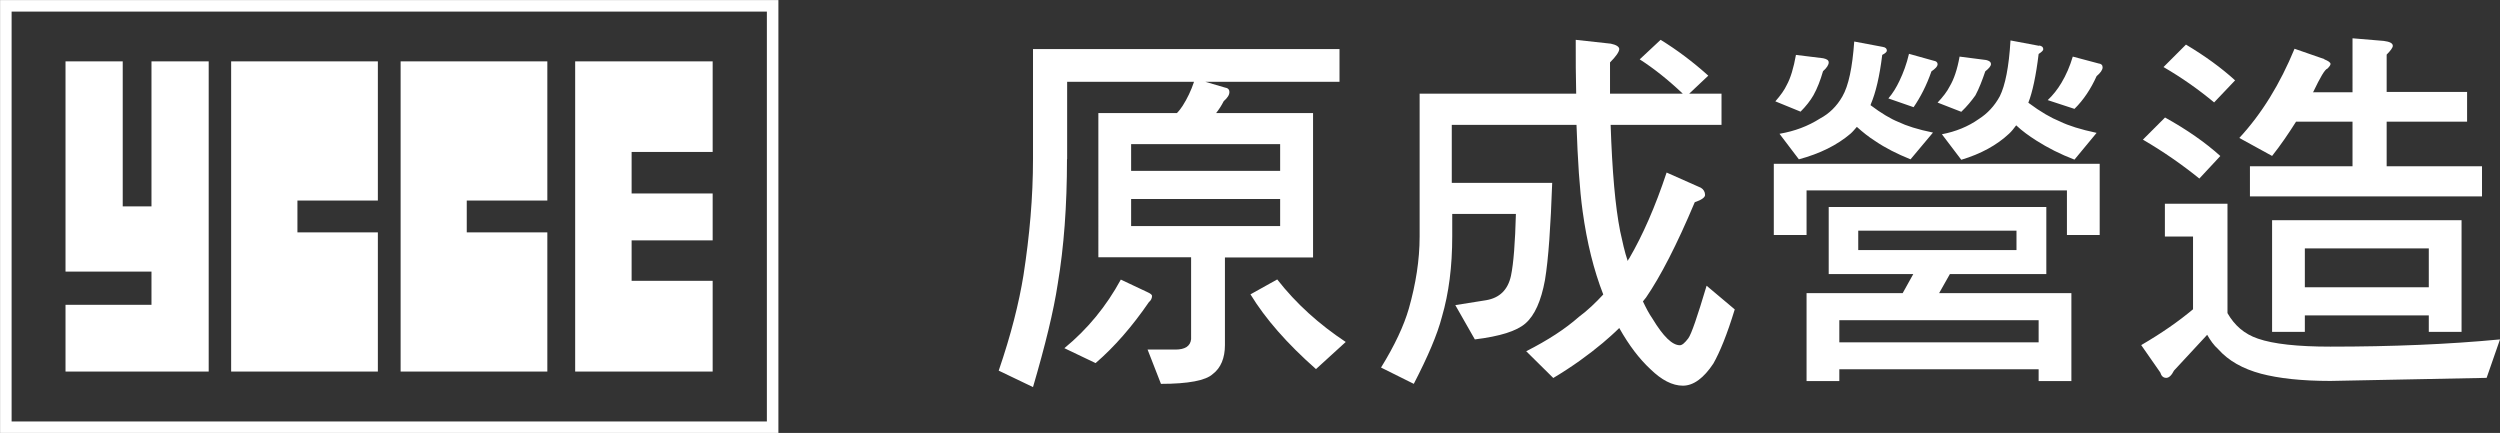 <?xml version="1.0" encoding="UTF-8"?>
<svg id="_圖層_2" data-name="圖層 2" xmlns="http://www.w3.org/2000/svg" viewBox="0 0 162.56 28.15">
  <rect x="0" y="0" width="162.56" height="28.15" fill="#333333" stroke="none"/>
  <defs>
    <style>
      .cls-1, .cls-2 {
        fill: #fff;
      }

      .cls-2 {
        fill-rule: evenodd;
      }

      .cls-3 {
        fill: none;
        stroke: #fff;
        stroke-miterlimit: 10;
        stroke-width: .75px;
      }
    </style>
  </defs>
  <g id="_圖層_1-2" data-name="圖層 1">
    <g>
      <g>
        <rect class="cls-3" x=".38" y=".38" width="49.86" height="27.4"/>
        <g>
          <polygon class="cls-2" points="9.85 13.42 7.98 13.42 7.98 3.99 4.26 3.99 4.26 13.42 4.26 16.32 4.26 17.66 9.85 17.66 9.85 19.82 4.26 19.82 4.26 24.16 9.85 24.16 12.54 24.16 13.57 24.16 13.57 3.99 9.85 3.99 9.85 13.42"/>
          <polygon class="cls-2" points="15.03 7.53 15.03 13.04 15.03 15.11 15.03 16.58 15.03 24.16 24.57 24.16 24.57 15.11 19.34 15.11 19.34 13.04 24.57 13.04 24.57 3.99 15.03 3.99 15.03 7.53"/>
          <polygon class="cls-2" points="26.05 7.53 26.05 13.04 26.05 15.11 26.05 16.58 26.05 24.16 35.59 24.16 35.59 15.11 30.35 15.11 30.35 13.04 35.59 13.04 35.59 3.99 26.05 3.99 26.05 7.53"/>
          <polygon class="cls-2" points="46.34 9.88 46.34 3.99 37.4 3.99 37.4 7.8 37.4 9.88 37.4 18.26 37.4 19.98 37.4 24.16 46.34 24.16 46.34 18.26 41.07 18.26 41.07 15.63 46.34 15.63 46.34 12.58 41.07 12.58 41.07 9.88 46.34 9.88"/>
        </g>
      </g>
      <g>
        <path class="cls-1" d="M69.38,10.35c0,3.02-.2,5.72-.6,8.1-.27,1.79-.82,4.02-1.61,6.72l-2.23-1.07c.8-2.33,1.32-4.41,1.61-6.2,.4-2.58,.62-5.08,.62-7.56V3.19h19.93v2.13h-8.72l1.26,.37c.2,.03,.3,.12,.3,.3s-.12,.37-.37,.59c-.15,.3-.32,.55-.49,.77h6.3v9.39h-5.73v5.7c0,.84-.27,1.49-.79,1.88-.45,.42-1.59,.64-3.37,.64l-.87-2.23h1.81c.62,0,.97-.22,1.02-.67v-5.33h-6.03V7.35h5.11c.15-.15,.27-.32,.37-.47,.3-.47,.55-.99,.74-1.56h-8.25v5.03Zm5.28,8.67c.15,.07,.25,.15,.25,.22,0,.15-.07,.3-.2,.4-1.09,1.59-2.25,2.92-3.47,3.97l-2.03-.97c1.51-1.24,2.73-2.73,3.67-4.46l1.78,.84Zm8.58-7.91v-1.74h-9.69v1.74h9.69Zm0,1.83h-9.69v1.76h9.69v-1.76Zm4.26,9.3l-1.93,1.76c-1.88-1.66-3.29-3.27-4.26-4.86l1.74-.97c1.24,1.59,2.73,2.92,4.46,4.07Z"/>
        <path class="cls-1" d="M94.44,11.89h6.49c-.1,2.82-.24,4.93-.47,6.32-.25,1.36-.67,2.3-1.27,2.82-.57,.5-1.66,.84-3.29,1.04l-1.27-2.23,2.01-.32c.87-.15,1.41-.67,1.61-1.59,.17-.82,.27-2.16,.32-4.02h-4.14v1.46c0,1.96-.22,3.69-.67,5.23-.3,1.16-.92,2.6-1.83,4.36l-2.13-1.06c.89-1.44,1.49-2.73,1.81-3.84,.45-1.59,.7-3.15,.7-4.68V6.09h10.18c-.03-1.09-.03-2.26-.03-3.5l2.28,.25c.35,.07,.55,.2,.55,.35,0,.17-.2,.47-.6,.87v2.03h4.73c-.97-.92-1.91-1.66-2.8-2.23l1.36-1.27c1.06,.65,2.11,1.44,3.1,2.33l-1.24,1.17h2.1v2.03h-7.21c.1,3,.3,5.31,.62,6.92,.15,.69,.29,1.34,.49,1.93,.03-.05,.05-.12,.1-.17,.87-1.49,1.69-3.35,2.43-5.58l2.23,.99c.17,.1,.27,.27,.27,.47,0,.15-.22,.32-.67,.47-1.17,2.78-2.23,4.83-3.17,6.2-.07,.1-.15,.17-.2,.25,.2,.42,.39,.79,.62,1.12,.7,1.16,1.29,1.73,1.78,1.73,.15,0,.32-.15,.55-.45,.2-.27,.59-1.41,1.19-3.42l1.83,1.54c-.5,1.64-.97,2.78-1.39,3.52-.62,.94-1.29,1.44-1.98,1.44s-1.39-.37-2.11-1.07c-.72-.67-1.39-1.54-2.03-2.68-.35,.35-.72,.67-1.07,.97-.92,.77-1.98,1.54-3.22,2.28l-1.76-1.74c1.42-.72,2.55-1.46,3.42-2.23,.57-.42,1.09-.92,1.59-1.46-.62-1.59-1.06-3.37-1.34-5.4-.2-1.44-.32-3.32-.4-5.63h-8.11v3.77Z"/>
        <path class="cls-1" d="M136.53,10.65v4.63h-2.13v-2.9h-16.93v2.9h-2.13v-4.63h21.19Zm-17.97-6.86c.22,.05,.35,.12,.35,.27s-.12,.35-.37,.57c-.17,.59-.37,1.11-.62,1.56-.2,.35-.49,.72-.84,1.07l-1.64-.67c.35-.4,.59-.74,.74-1.06,.25-.45,.45-1.12,.6-1.96l1.79,.22Zm3.86-.74c.17,.02,.27,.1,.27,.25,0,.07-.1,.17-.3,.27-.17,1.39-.42,2.45-.74,3.2-.02,.05-.02,.07-.02,.07,.69,.52,1.31,.89,1.81,1.09,.52,.25,1.26,.49,2.25,.69l-1.46,1.74c-.87-.35-1.64-.74-2.3-1.19-.4-.25-.8-.57-1.19-.92-.15,.17-.27,.32-.42,.45-.87,.74-1.98,1.29-3.35,1.66l-1.26-1.66c.99-.17,1.86-.5,2.63-.99,.6-.32,1.09-.79,1.46-1.44,.4-.69,.65-1.88,.77-3.57l1.86,.35Zm10.64,10.41v4.36h-6.27l-.7,1.24h8.6v5.72h-2.13v-.77h-12.96v.77h-2.13v-5.72h6.25l.69-1.24h-5.5v-4.36h14.15Zm-.5,8.8v-1.44h-12.96v1.44h12.96Zm-1.44-7.26h-10.29v1.26h10.29v-1.26Zm-5.38-11.05c.15,.02,.25,.1,.25,.22,0,.15-.15,.3-.4,.47-.32,.92-.72,1.69-1.16,2.33l-1.64-.57c.3-.35,.52-.72,.72-1.14,.25-.52,.47-1.11,.62-1.76l1.61,.45Zm3.4-.05c.2,.05,.32,.12,.32,.27,0,.12-.12,.27-.37,.47-.2,.59-.4,1.11-.64,1.56-.25,.35-.55,.72-.92,1.07l-1.54-.6c.35-.37,.62-.72,.79-1.06,.27-.45,.49-1.09,.64-1.93l1.71,.22Zm3.45-.94c.17,.02,.27,.1,.27,.25,0,.07-.1,.17-.3,.3-.17,1.41-.4,2.48-.67,3.17,.8,.6,1.49,.99,2.06,1.22,.55,.27,1.34,.52,2.38,.74l-1.44,1.74c-.92-.35-1.74-.77-2.48-1.24-.47-.3-.92-.62-1.31-.99-.15,.2-.3,.4-.47,.55-.79,.74-1.83,1.31-3.1,1.69l-1.26-1.66c.89-.17,1.71-.5,2.4-.99,.55-.35,1.02-.84,1.37-1.49,.34-.69,.59-1.88,.69-3.62l1.86,.35Zm3.89,1.17c.15,.02,.24,.1,.24,.25,0,.17-.15,.37-.39,.57-.37,.82-.84,1.54-1.44,2.13l-1.74-.57c.34-.32,.64-.7,.89-1.12,.3-.5,.55-1.07,.74-1.71l1.69,.45Z"/>
        <path class="cls-1" d="M144.84,13.25v7.11c.45,.79,1.09,1.36,1.98,1.66,1.01,.35,2.58,.52,4.71,.52,4.01,0,7.68-.15,11.03-.47l-.87,2.5-10.16,.2c-1.88,0-3.37-.17-4.51-.47-1.19-.32-2.11-.84-2.78-1.59-.3-.27-.52-.59-.72-.94l-2.16,2.33c-.15,.3-.32,.47-.5,.47-.2,0-.32-.12-.39-.35l-1.24-1.78c1.32-.77,2.43-1.54,3.37-2.33v-4.73h-1.83v-2.13h4.07Zm-.47-3.1l-1.36,1.46c-1.14-.92-2.35-1.76-3.67-2.53l1.44-1.44c1.42,.79,2.6,1.61,3.59,2.5Zm.97-4.93l-1.37,1.44c-1.01-.84-2.1-1.61-3.29-2.3l1.46-1.46c1.24,.74,2.3,1.51,3.2,2.33Zm5.8-1.36c.25,.1,.4,.2,.4,.3,0,.07-.07,.17-.2,.3-.17,.05-.47,.57-.92,1.51l-.03,.03h2.58V2.49l2.03,.17c.39,.05,.59,.15,.59,.32,0,.12-.15,.32-.4,.57v2.43h5.23v1.93h-5.23v2.9h6.2v1.96h-15.09v-1.96h6.67v-2.9h-3.67c-.5,.79-1.01,1.54-1.56,2.23l-2.13-1.17c1.47-1.59,2.65-3.52,3.59-5.8l1.93,.67Zm8.92,10.46v7.26h-2.13v-1.07h-8.06v1.07h-2.13v-7.26h12.32Zm-2.13,4.36v-2.53h-8.06v2.53h8.06Z"/>
      </g>
    </g>
  </g>
</svg>